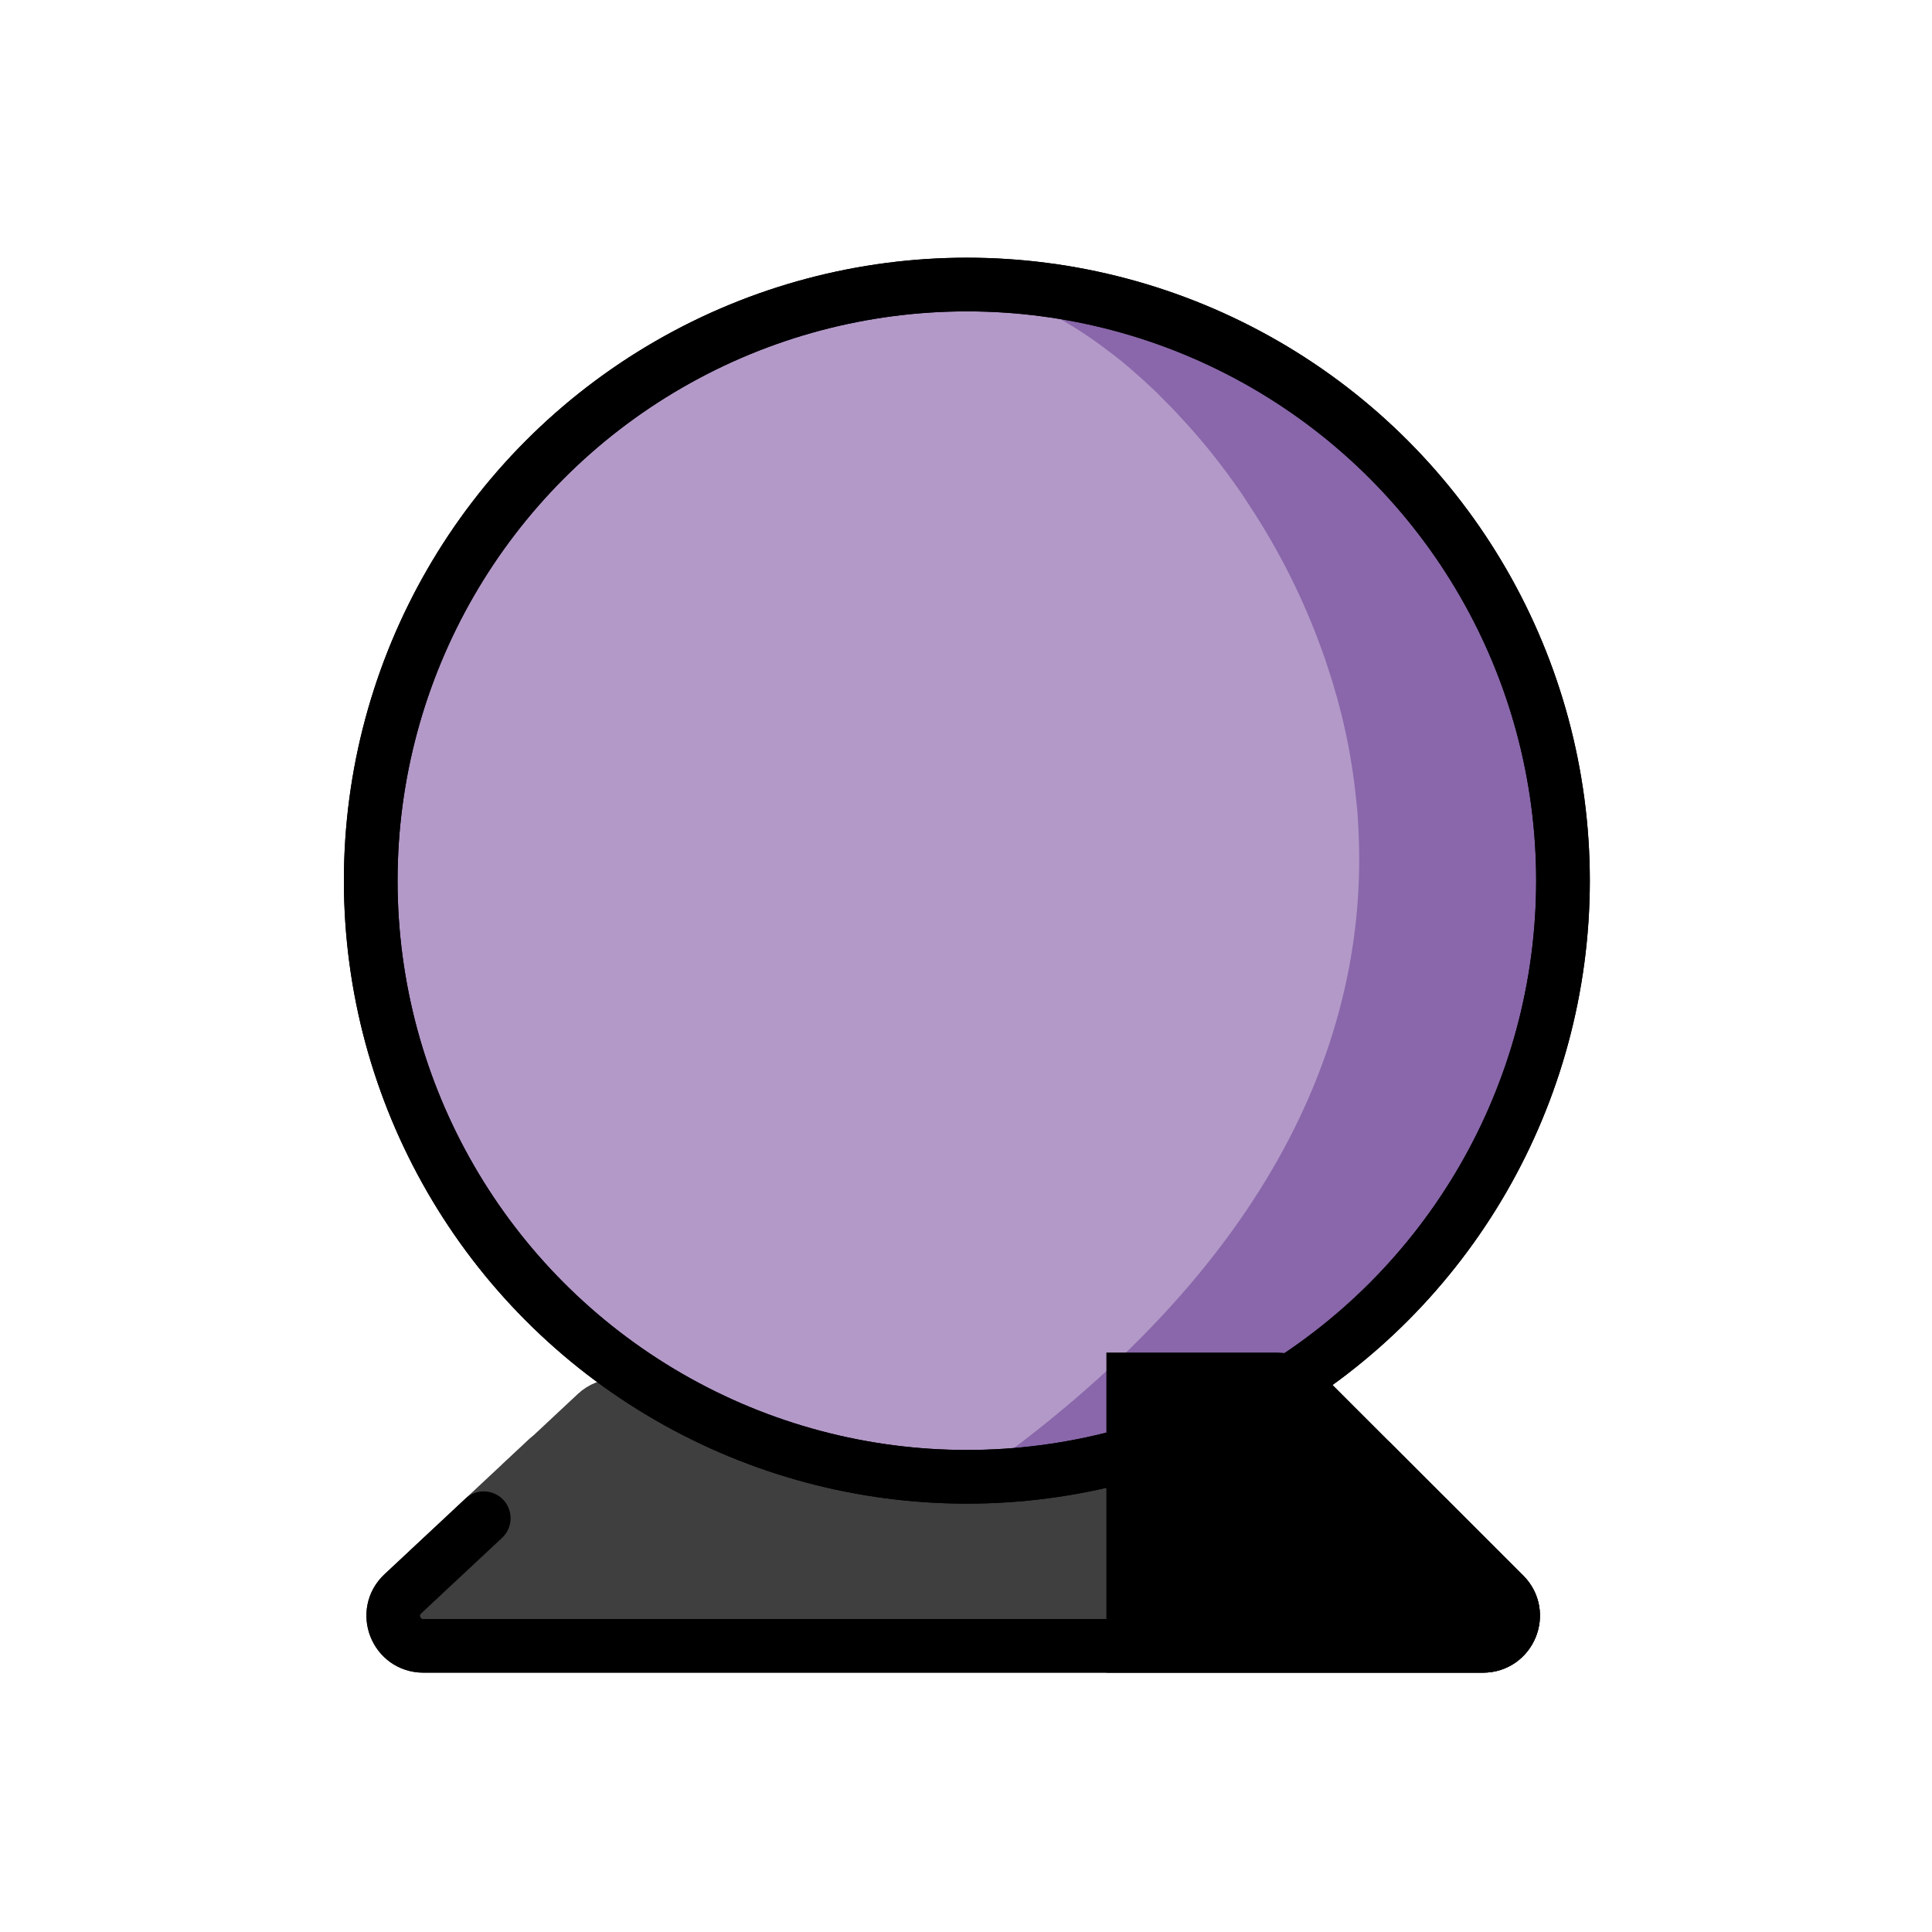 <svg id="emoji" xmlns="http://www.w3.org/2000/svg" viewBox="0 0 72 72">
  <g id="color">
    <path fill="#3f3f3f" stroke="#3f3f3f" stroke-width="2" stroke-miterlimit="10" d="M50.113,55.469l-2.765-2.765
		c-0.21-0.21-0.495-0.328-0.792-0.328H22.983c-0.284,0-0.557,0.108-0.765,0.302l-2.831,2.645"></path>
    <path fill="#3f3f3f" stroke="#3f3f3f" stroke-width="2" stroke-linecap="round" stroke-miterlimit="10" d="M20.41,54.354
		l-5.397,5.043c-0.743,0.694-0.252,1.938,0.765,1.938h39.49c0.998,0,1.498-1.206,0.792-1.912l-4.924-4.924"></path>
    <circle fill="#B399C8" stroke="none" stroke-width="2" stroke-linecap="round" stroke-linejoin="round" stroke-miterlimit="10" cx="36.032" cy="32.82" r="22.216"></circle>
    <path fill="#8967AA" d="M58.25,33.018c0,12.265-9.953,22.218-22.218,22.218c11.584-8.043,15.069-16.912,14.577-24.608
		c-0.011-0.268-0.034-0.536-0.067-0.804c-0.168-1.731-0.536-3.385-1.061-4.96
		c-0.067-0.223-0.145-0.436-0.223-0.648c-0.715-1.988-1.653-3.809-2.737-5.44
		c-0.156-0.257-0.324-0.491-0.491-0.726c-0.648-0.916-1.34-1.765-2.067-2.536
		c-0.156-0.179-0.335-0.357-0.503-0.525c-0.201-0.212-0.413-0.424-0.625-0.614
		c-0.19-0.179-0.38-0.346-0.558-0.503c-0.112-0.101-0.212-0.19-0.324-0.279
		c-0.179-0.156-0.369-0.301-0.547-0.436c-0.838-0.648-1.664-1.173-2.458-1.564
		c-0.145-0.067-0.29-0.134-0.424-0.19c-0.335-0.145-0.659-0.268-0.972-0.357c-0.179-0.056-0.357-0.101-0.525-0.134
		c-0.089-0.022-0.179-0.034-0.268-0.045c-0.112-0.022-0.212-0.034-0.313-0.045h0.089
		C48.565,11.091,58.25,20.921,58.25,33.018z" stroke="none"></path>
  </g>
  <g id="hair"> </g>
  <g id="skin"> </g>
  <g id="skin-shadow"> </g>
  <g id="line">
    <path fill="#000000" stroke="#000000" stroke-width="2" stroke-linecap="round" stroke-miterlimit="10" d="M55.268,61.335
		H42.232v-9.93h5.351c0.29,0,0.581,0.123,0.793,0.335l2.759,2.759l4.926,4.926
		C56.764,60.129,56.262,61.335,55.268,61.335z"></path>
    <circle fill="none" stroke="#000000" stroke-width="2" stroke-linecap="round" stroke-linejoin="round" stroke-miterlimit="10" cx="36.032" cy="32.82" r="22.216"></circle>
    <circle fill="none" stroke="#000000" stroke-width="2" stroke-linecap="round" stroke-linejoin="round" stroke-miterlimit="10" cx="36.032" cy="32.82" r="22.216"></circle>
    <path fill="none" stroke="#000000" stroke-width="2" stroke-linecap="round" stroke-miterlimit="10" d="M18.028,56.58
		l-3.016,2.818c-0.743,0.694-0.252,1.938,0.765,1.938h39.49c0.998,0,1.498-1.206,0.792-1.912l-2.844-2.844"></path>
  </g>
</svg>